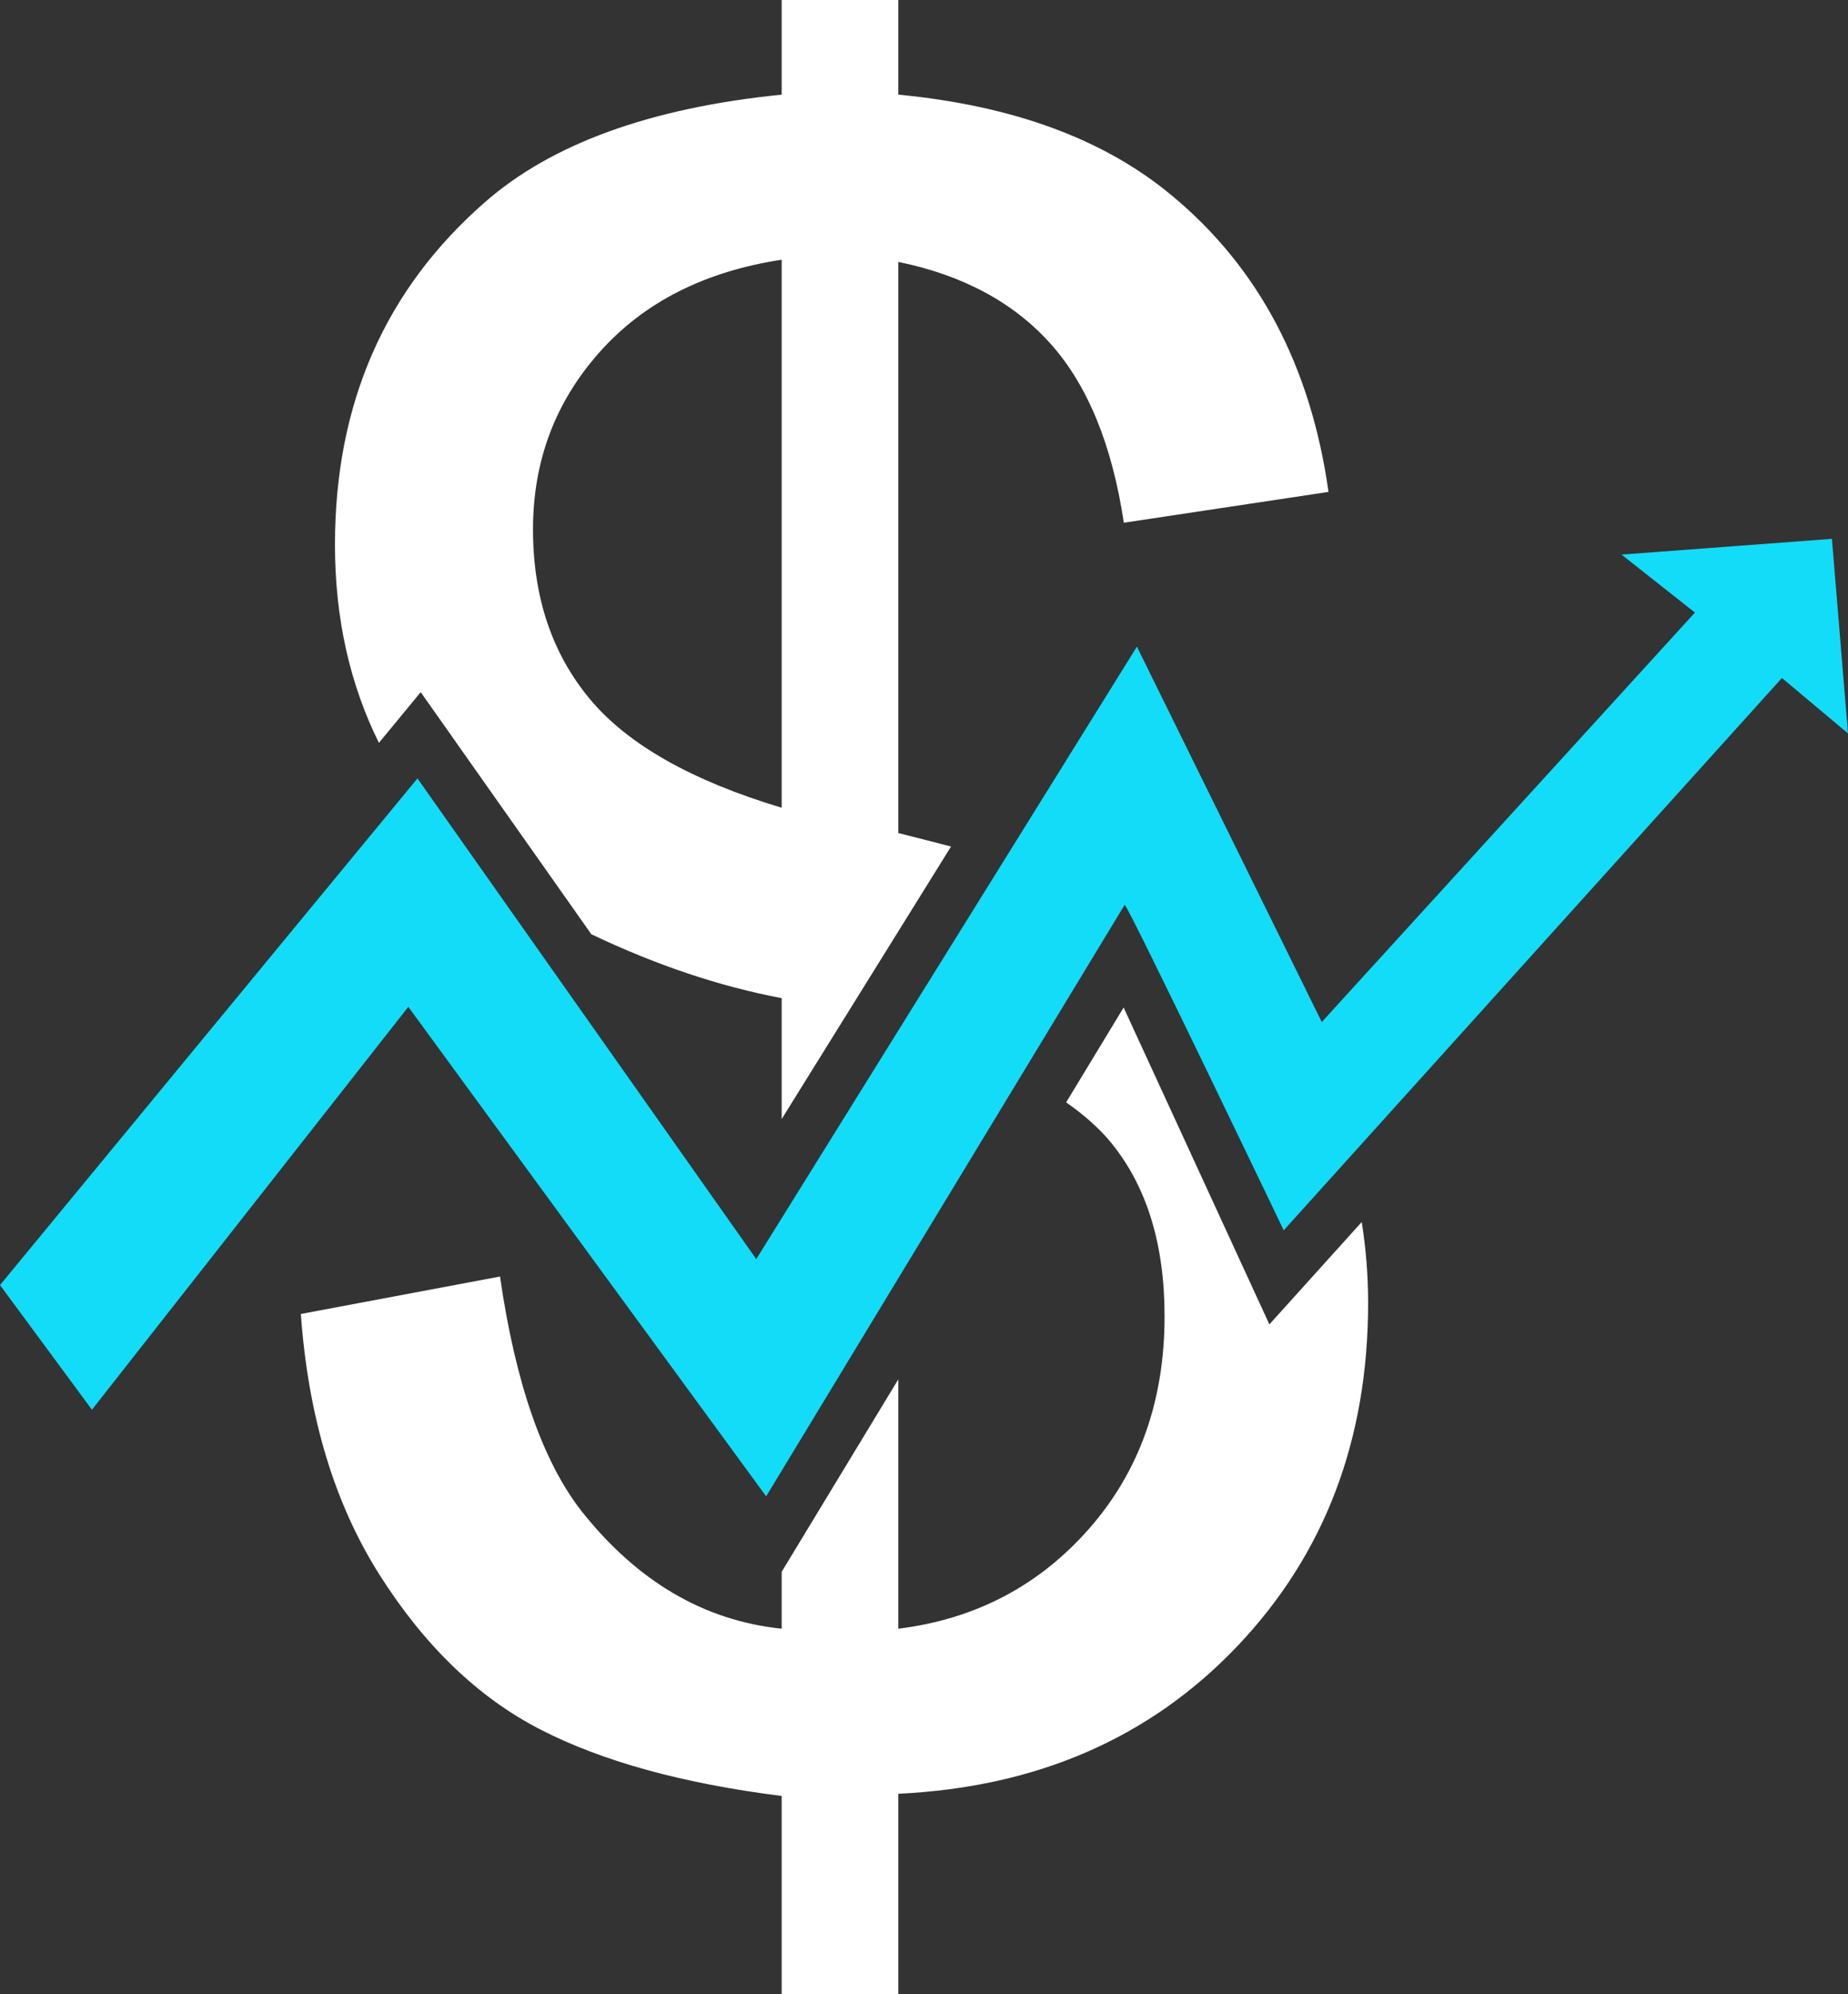 <svg version="1.1" id="图层_1" x="0px" y="0px" width="185.385px" height="199.999px" viewBox="0 0 185.385 199.999" enable-background="new 0 0 185.385 199.999" xml:space="preserve" xmlns="http://www.w3.org/2000/svg" xmlns:xlink="http://www.w3.org/1999/xlink" xmlns:xml="http://www.w3.org/XML/1998/namespace">
  <rect x="0" y="0" width="185.385" height="199.999" fill="#333333" stroke="none"/>
  <g>
    <path fill="#FFFFFF" d="M127.34,132.833l9.263-10.268c0.42,2.619,0.642,5.322,0.642,8.119c0,13.76-4.379,25.238-13.135,34.438
		c-8.758,9.197-20.089,14.127-33.995,14.789v20.088h-11.7v-19.867c-9.935-1.252-18.01-3.477-24.228-6.678
		c-6.219-3.201-11.59-8.369-16.115-15.508c-4.525-7.137-7.156-15.855-7.892-26.158l19.979-3.754
		c1.545,10.67,4.267,18.508,8.167,23.512c5.592,7.063,12.288,11,20.089,11.809v-5.709l11.7-19.301v25.01
		c7.726-0.955,14.108-4.305,19.149-10.043c5.04-5.74,7.561-12.84,7.561-21.303c0-7.211-1.784-13.006-5.353-17.385
		c-1.143-1.4-2.651-2.752-4.52-4.059l5.767-9.514L127.34,132.833z M42.203,69.421l-4.191,5.086
		c-2.927-5.902-4.41-12.521-4.41-19.871c0-14.128,5.003-25.57,15.011-34.327c6.695-5.886,16.629-9.493,29.802-10.816V0h11.7v9.493
		c11.551,1.103,20.712,4.488,27.482,10.154c8.682,7.213,13.908,17.108,15.674,29.691l-20.53,3.091
		c-1.178-7.799-3.625-13.778-7.339-17.937c-3.718-4.156-8.813-6.898-15.287-8.223v57.285c1.883,0.471,3.646,0.922,5.289,1.354
		l-16.989,27.33v-12.126c-6.257-1.184-12.622-3.325-19.094-6.409L42.203,69.421z M53.469,53.091c0,6.77,1.894,12.436,5.685,16.997
		c3.789,4.564,10.21,8.206,19.261,10.928V26.049c-7.727,1.178-13.815,4.268-18.268,9.271C55.694,40.325,53.469,46.247,53.469,53.091
		z" class="color c1"/>
    <path fill="#13DCF8" d="M183.771,54.045l-21.104,1.579l7.363,5.815l-37.435,41.068L114.05,64.856l-38.185,61.43L41.878,78.073
		L0,128.89l9.224,12.502l31.737-40.408l35.897,49.097l35.965-59.333c0.412,0.206,15.956,32.649,15.956,32.649l49.978-55.396
		l6.628,5.559L183.771,54.045z" class="color c2"/>
  </g>
</svg>